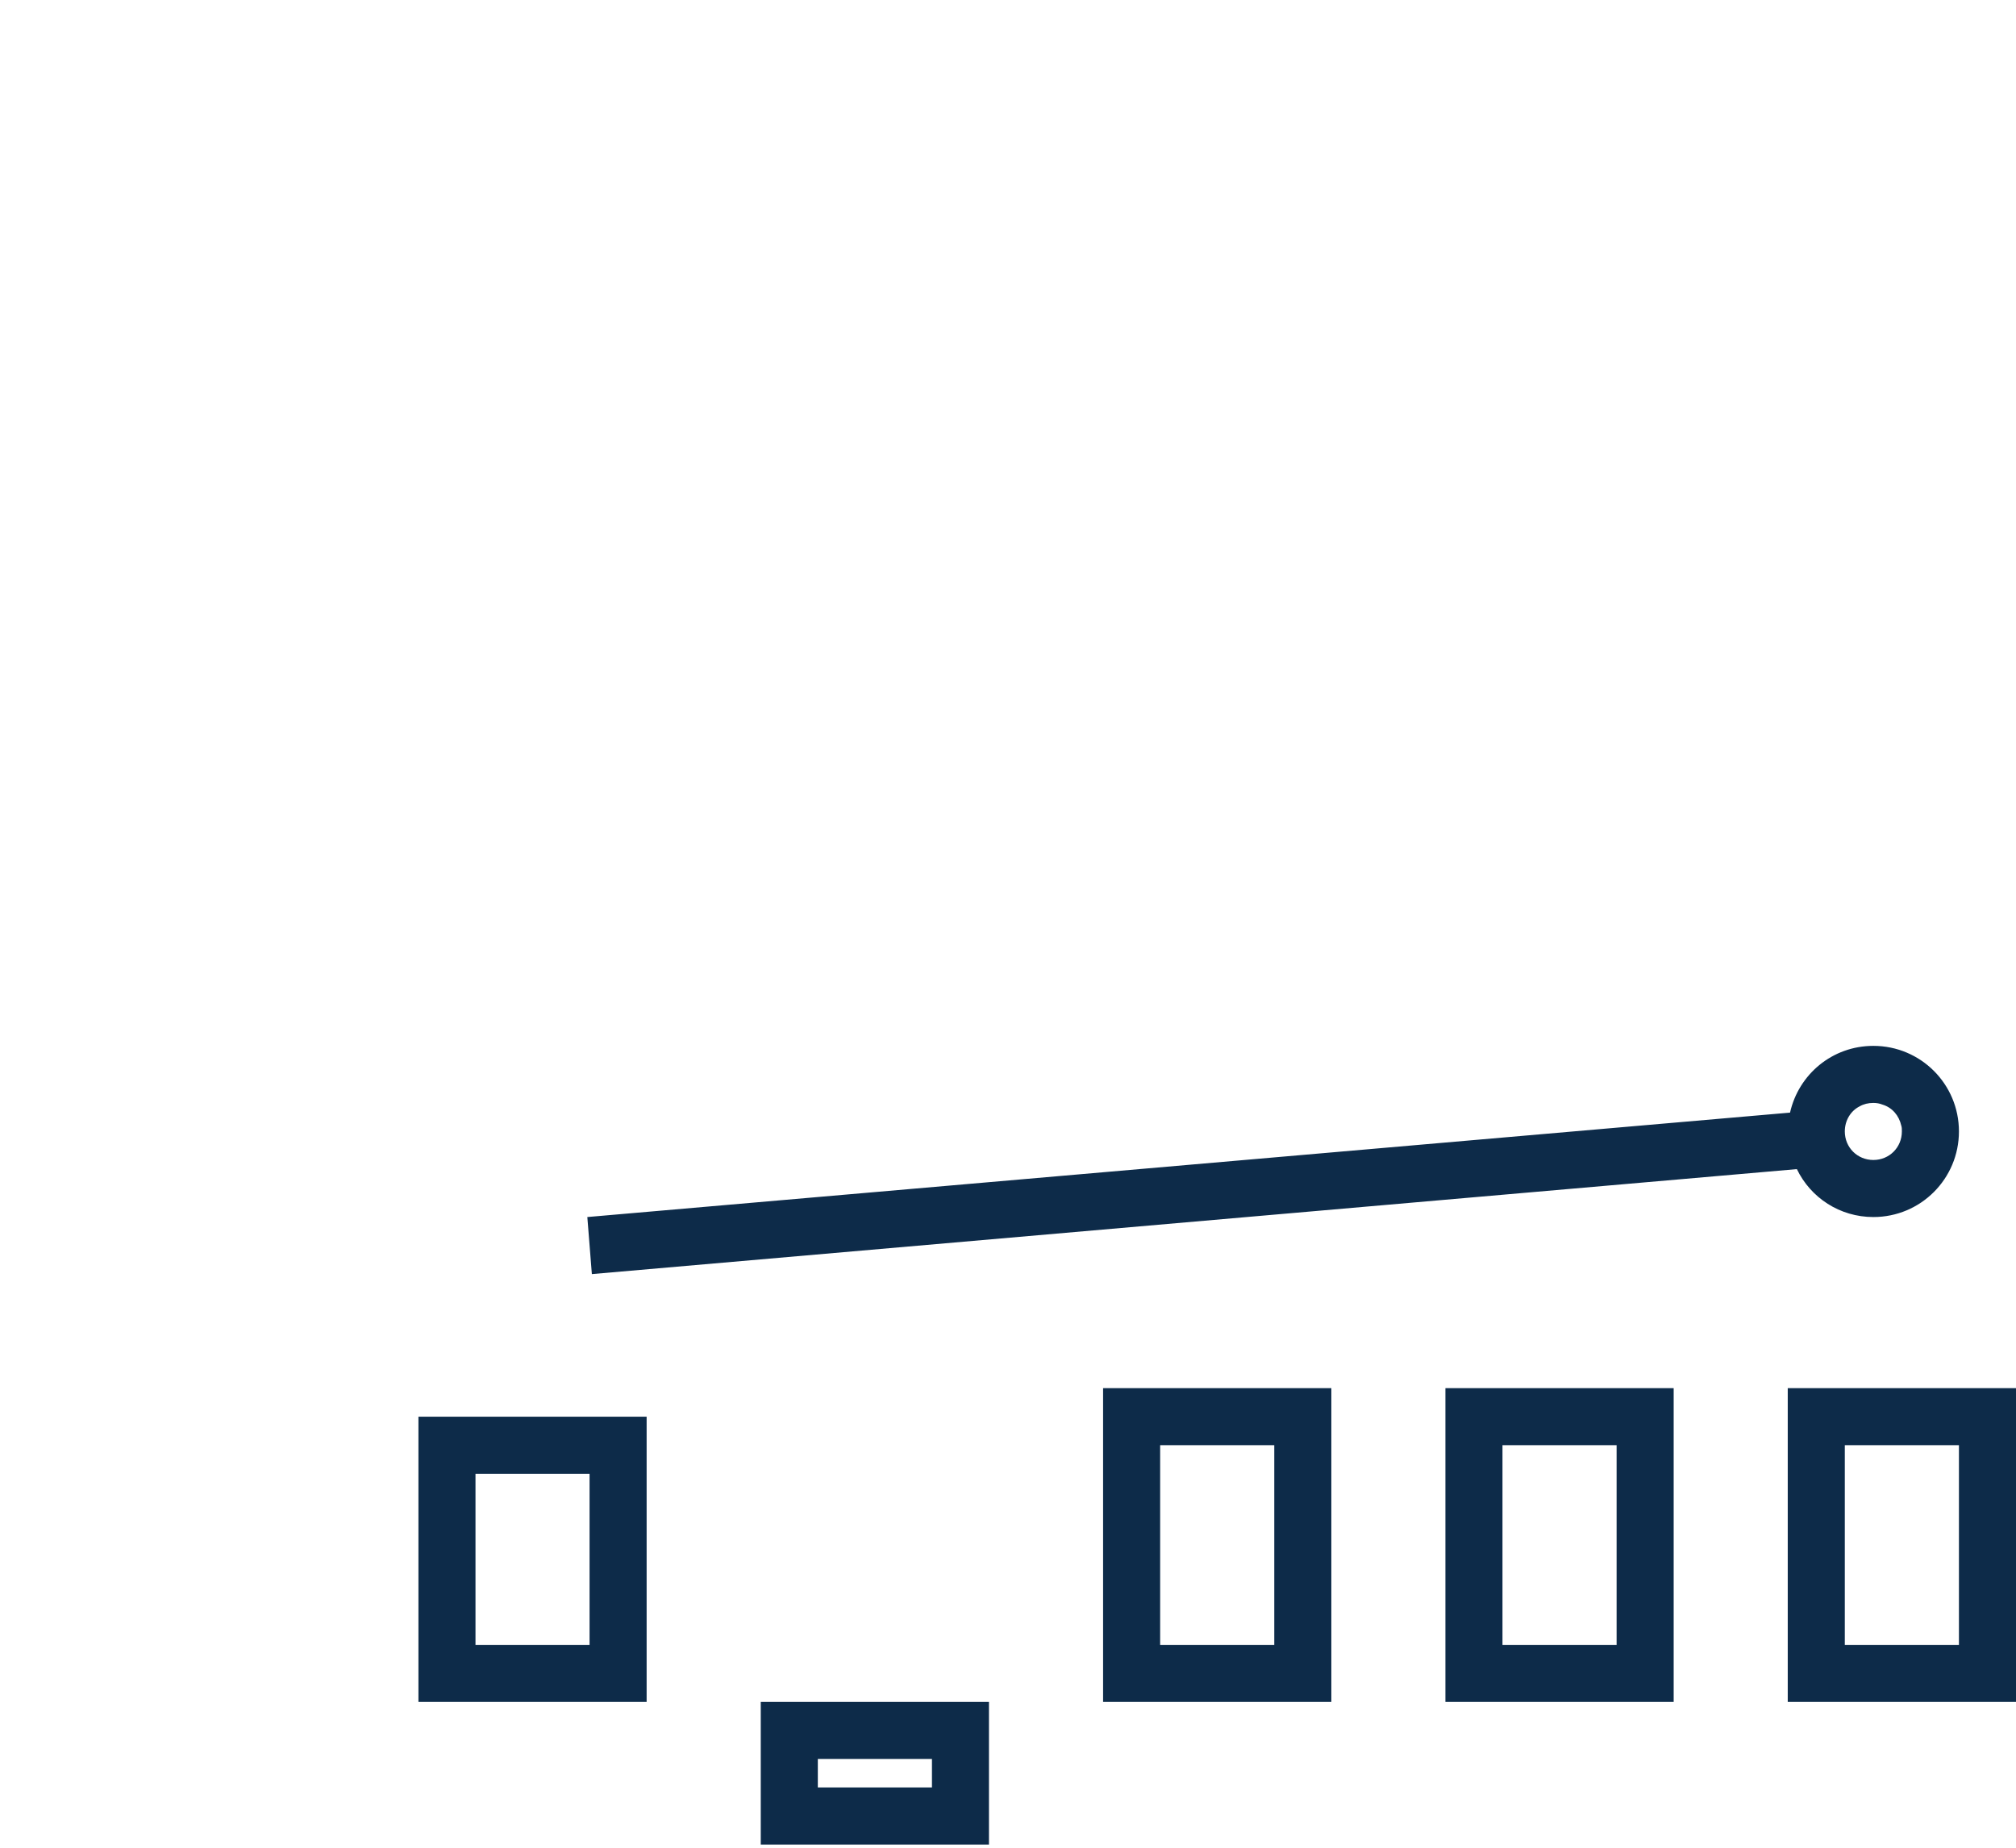 <svg width="36" height="33" viewBox="0 0 36 33" fill="none" xmlns="http://www.w3.org/2000/svg">
<path d="M10.528 26.321V29.377H8.491V26.321H10.528ZM11.547 25.302H7.472V30.396H11.547V25.302ZM16.642 31.415V31.924H14.604V31.415H16.642ZM17.66 30.396H13.585V32.943H17.66V30.396ZM22.755 25.811V29.377H20.717V25.811H22.755ZM23.774 24.792H19.698V30.396H23.774V24.792ZM28.868 25.811V29.377H26.83V25.811H28.868ZM29.887 24.792H25.811V30.396H29.887V24.792ZM34.981 25.811V29.377H32.943V25.811H34.981ZM36 24.792H31.924V30.396H36V24.792ZM33.453 18.679C32.719 18.679 32.118 19.189 31.965 19.871L10.488 21.736L10.569 22.755L32.087 20.88C32.332 21.39 32.852 21.736 33.453 21.736C34.298 21.736 34.981 21.053 34.981 20.207C34.981 19.362 34.298 18.679 33.453 18.679ZM33.453 20.717C33.167 20.717 32.943 20.493 32.943 20.207C32.943 20.014 33.045 19.841 33.208 19.759C33.28 19.718 33.361 19.698 33.453 19.698C33.514 19.698 33.565 19.708 33.616 19.728C33.789 19.78 33.911 19.922 33.952 20.105C33.962 20.136 33.962 20.167 33.962 20.207C33.962 20.493 33.738 20.717 33.453 20.717Z" fill="#0D2B49"/>
</svg>
